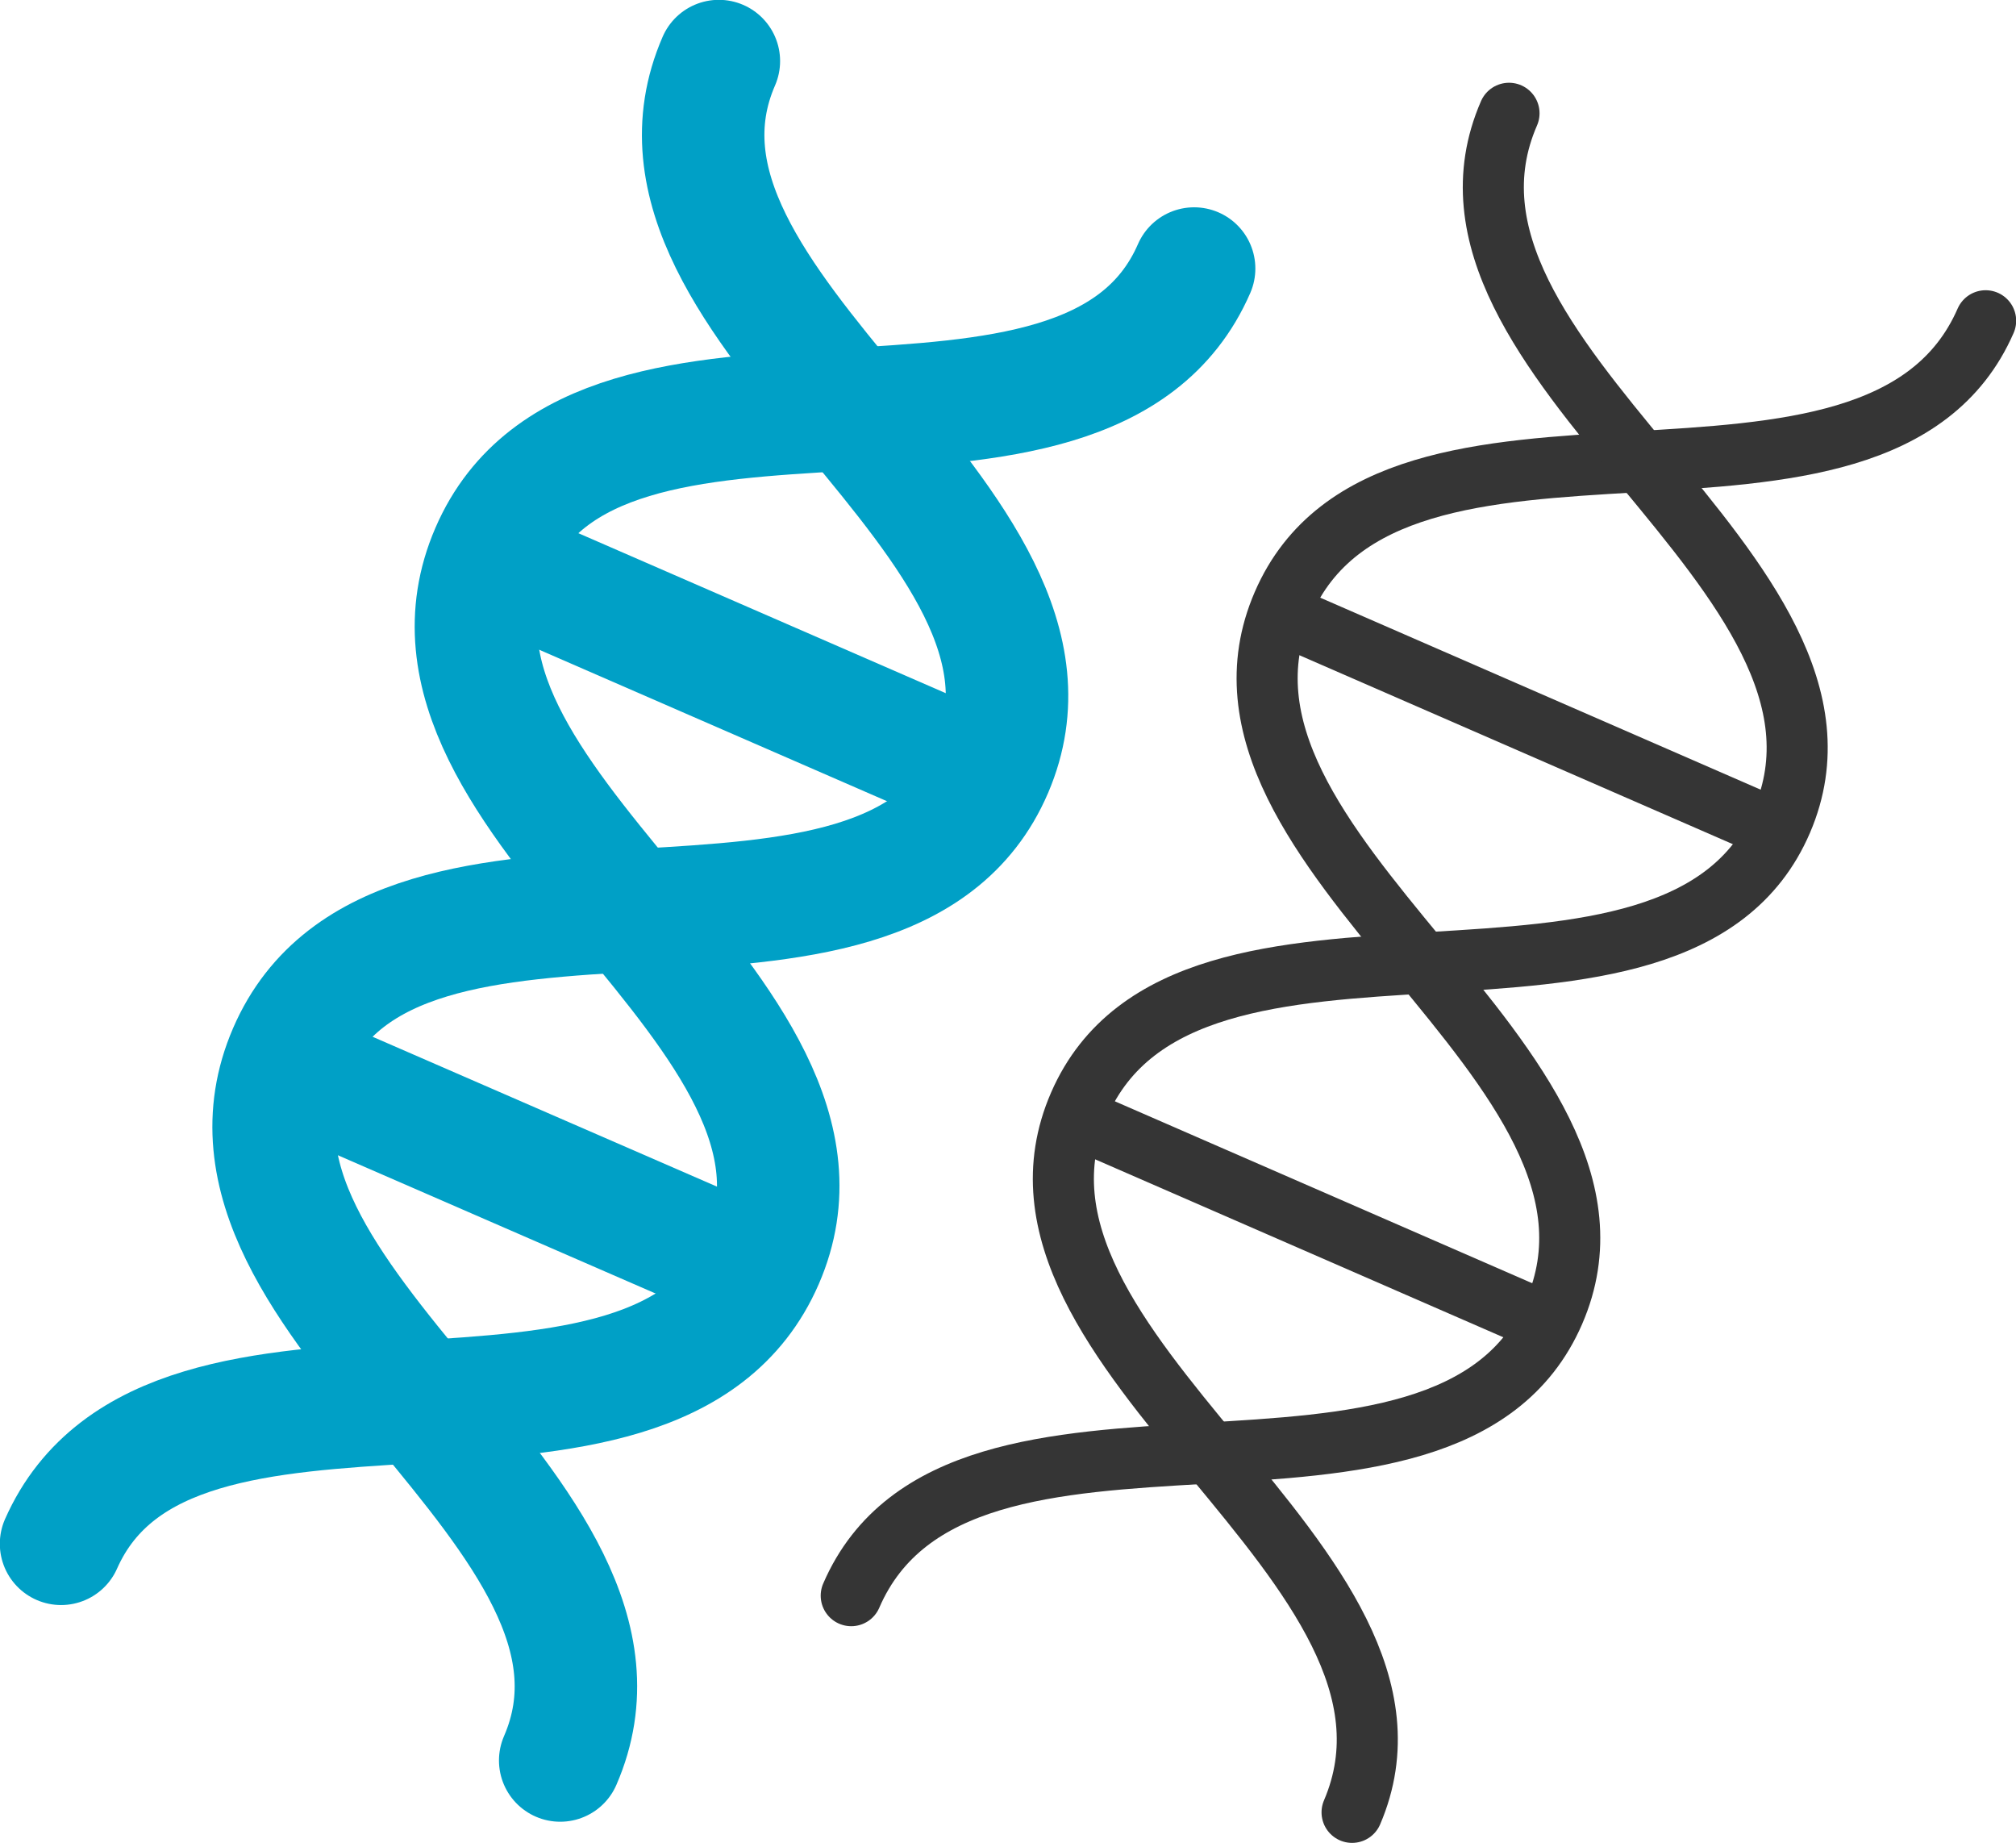 <svg xmlns="http://www.w3.org/2000/svg" viewBox="0 0 59.09 54.01"><defs><style>.cls-1,.cls-2{fill:none;stroke-linecap:round;stroke-linejoin:round;}.cls-1{stroke:#353535;stroke-width:1.79px;}.cls-2{stroke:#00a0c6;stroke-width:3.59px;}</style></defs><title>자산 5</title><g id="레이어_2" data-name="레이어 2"><g id="레이어_1-2" data-name="레이어 1"><path class="cls-1" d="M58.2,9.4c-3.17,7.26-17.44,1-20.6,8.3s11.11,13.48,7.95,20.75-17.44,1-20.6,8.31"/><path class="cls-1" d="M44.23,3.32c-3.16,7.26,11.11,13.47,8,20.73s-17.43,1.05-20.6,8.32,11.11,13.48,8,20.74"/><line class="cls-1" x1="38.19" y1="18.27" x2="51.36" y2="24.01"/><line class="cls-1" x1="31.83" y1="32.88" x2="45" y2="38.62"/><path class="cls-2" d="M35,7.87c-3.16,7.26-17.43,1-20.59,8.31s11.1,13.48,7.94,20.74S5,38,1.79,45.24"/><path class="cls-2" d="M21.07,1.79c-3.16,7.26,11.11,13.48,8,20.74s-17.43,1-20.59,8.31,11.1,13.48,7.94,20.75"/><line class="cls-2" x1="15.04" y1="16.75" x2="28.2" y2="22.48"/><line class="cls-2" x1="8.67" y1="31.36" x2="21.84" y2="37.09"/></g></g></svg>